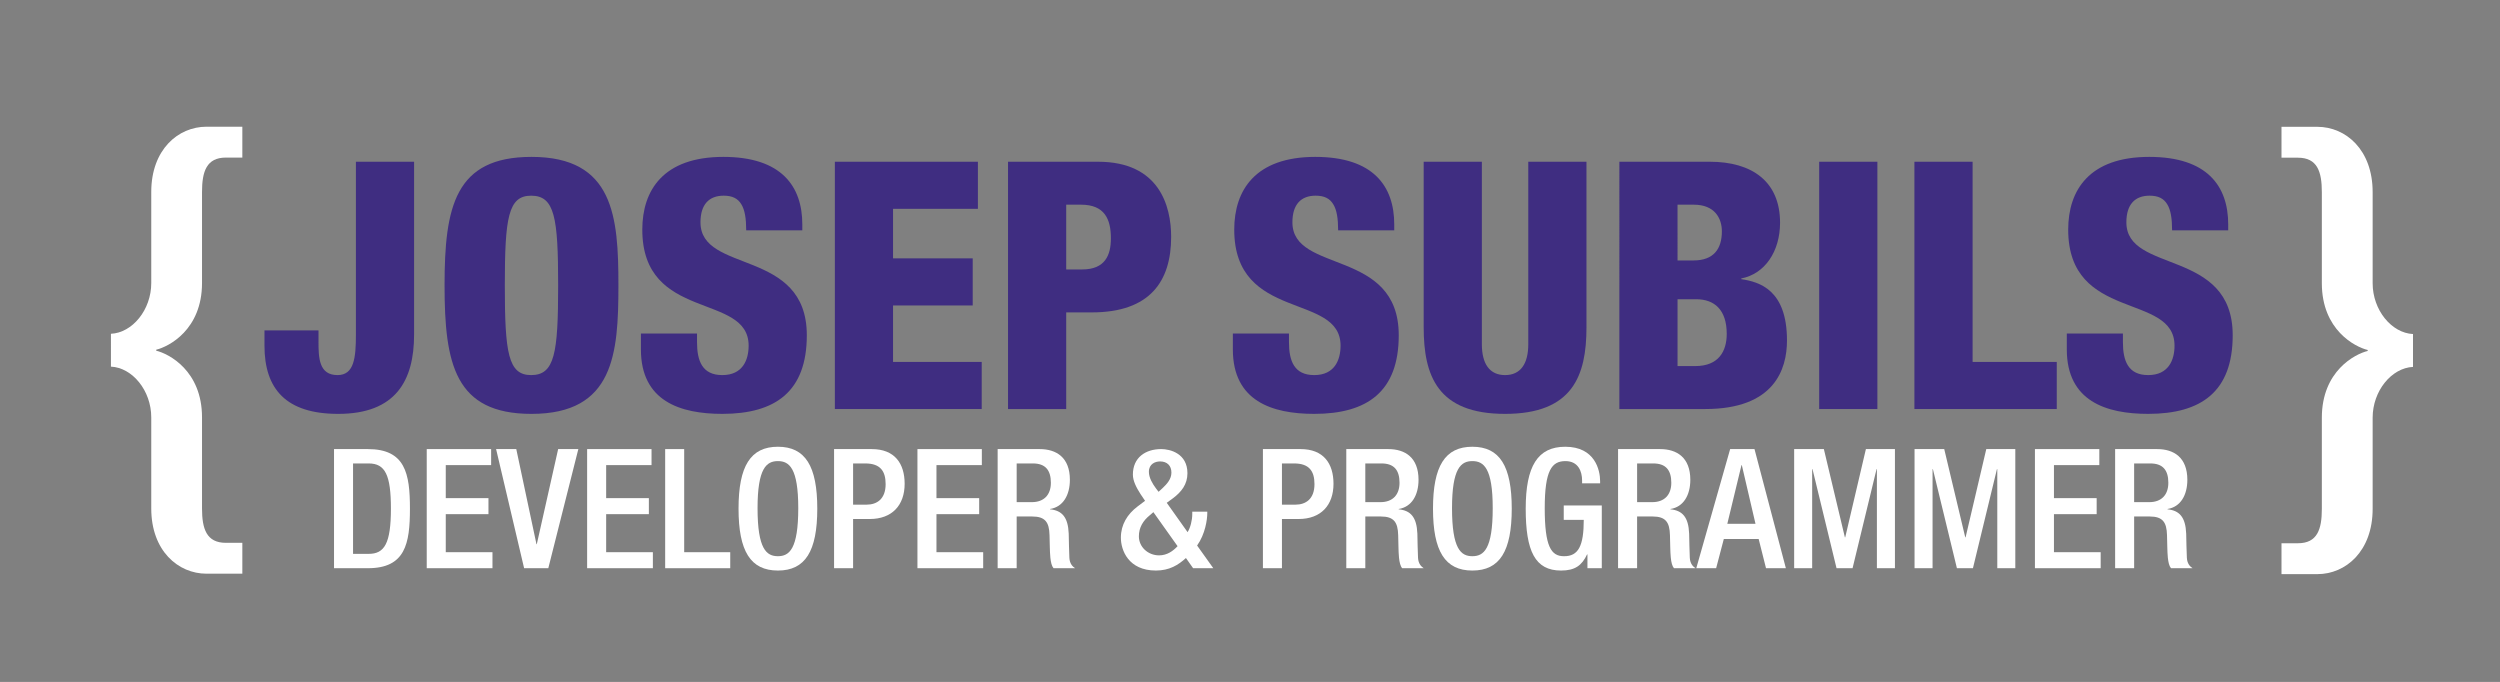 <svg version="1.1" id="Capa_1" xmlns="http://www.w3.org/2000/svg" xmlns:xlink="http://www.w3.org/1999/xlink" x="0px" y="0px"
	 width="585.836px" height="159.806px" viewBox="0 0 585.836 159.806" enable-background="new 0 0 585.836 159.806"
	 xml:space="preserve">
<rect x="0" y="0" width="585.836" height="159.806" fill="#808080" stroke="none"/>
<g>
	<path fill="#3F2D81" d="M83.401,37.901h13.634v40.5c0,10.793-4.301,18.586-17.774,18.586c-12.255,0-17.287-5.843-17.287-15.989
		v-3.57h12.66v2.516c0,3.895,0.082,7.953,4.464,7.953c3.896,0,4.303-4.058,4.303-9.495V37.901z"/>
	<path fill="#3F2D81" d="M124.546,96.986c-17.936,0-20.371-11.687-20.371-30.111c0-18.423,2.436-30.111,20.371-30.111
		c19.316,0,20.371,14.041,20.371,30.111S143.862,96.986,124.546,96.986z M124.464,87.896c5.521,0,6.331-5.113,6.331-21.021
		c0-15.907-0.81-21.02-6.331-21.02c-5.355,0-6.167,5.113-6.167,21.02C118.297,82.783,119.109,87.896,124.464,87.896z"/>
	<path fill="#3F2D81" d="M163.337,78.157v2.028c0,4.382,1.218,7.71,5.925,7.71c4.789,0,6.169-3.571,6.169-6.898
		c0-12.498-24.917-5.519-24.917-27.189c0-9.252,4.95-17.044,18.992-17.044c13.635,0,18.504,6.9,18.504,15.828v1.379h-13.149
		c0-2.76-0.324-4.789-1.136-6.088c-0.812-1.379-2.11-2.028-4.139-2.028c-3.408,0-5.438,2.028-5.438,6.25
		c0,12.092,24.917,6.006,24.917,26.458c0,13.147-7.304,18.423-19.804,18.423c-9.901,0-19.072-3.003-19.072-15.096v-3.733H163.337z"
		/>
	<path fill="#3F2D81" d="M195.636,37.901h33.518v11.037h-19.883v11.606h18.667v11.038h-18.667v13.23h20.777v11.039h-34.412V37.901z"
		/>
	<path fill="#3F2D81" d="M236.215,37.901h21.102c14.365,0,17.125,10.388,17.125,17.612c0,10.389-4.952,17.693-18.586,17.693h-6.006
		v22.645h-13.635V37.901z M249.85,63.142h3.733c5.438,0,6.737-3.409,6.737-7.304c0-4.464-1.461-7.873-6.981-7.873h-3.489V63.142z"/>
</g>
<g>
	<g>
		<path fill="#3F2D81" d="M302.051,78.157v2.028c0,4.382,1.216,7.71,5.921,7.71c4.79,0,6.169-3.571,6.169-6.898
			c0-12.498-24.915-5.519-24.915-27.189c0-9.252,4.95-17.044,18.993-17.044c13.633,0,18.501,6.9,18.501,15.828v1.379h-13.147
			c0-2.76-0.326-4.789-1.135-6.088c-0.815-1.379-2.113-2.028-4.141-2.028c-3.408,0-5.439,2.028-5.439,6.25
			c0,12.092,24.918,6.006,24.918,26.458c0,13.147-7.304,18.423-19.805,18.423c-9.9,0-19.07-3.003-19.07-15.096v-3.733H302.051z"/>
		<path fill="#3F2D81" d="M371.765,76.696c0,11.362-3.248,20.29-19.075,20.29s-19.072-8.928-19.072-20.29V37.901h13.633v42.772
			c0,4.545,1.787,7.223,5.438,7.223c3.652,0,5.439-2.677,5.439-7.223V37.901h13.636V76.696z"/>
		<path fill="#3F2D81" d="M379.473,37.901h21.182c9.9,0,16.474,4.626,16.474,14.285c0,6.737-3.568,12.011-9.088,13.066v0.163
			c4.301,0.649,10.711,2.516,10.711,14.365c0,6.818-3,16.072-19.153,16.072h-20.125V37.901z M393.106,61.032h3.733
			c4.708,0,6.655-2.679,6.655-6.818c0-3.003-1.624-6.249-6.574-6.249h-3.815V61.032z M393.106,85.786h4.138
			c5.52,0,7.388-3.489,7.388-7.548c0-5.68-2.921-8.116-7.144-8.116h-4.382V85.786z"/>
		<path fill="#3F2D81" d="M426.297,37.901h13.637v57.95h-13.637V37.901z"/>
		<path fill="#3F2D81" d="M448.613,37.901h13.637v46.912h19.721v11.039h-33.357V37.901z"/>
		<path fill="#3F2D81" d="M497.473,78.157v2.028c0,4.382,1.219,7.71,5.924,7.71c4.789,0,6.17-3.571,6.17-6.898
			c0-12.498-24.916-5.519-24.916-27.189c0-9.252,4.949-17.044,18.99-17.044c13.637,0,18.506,6.9,18.506,15.828v1.379h-13.15
			c0-2.76-0.324-4.789-1.135-6.088c-0.812-1.379-2.111-2.028-4.143-2.028c-3.404,0-5.436,2.028-5.436,6.25
			c0,12.092,24.916,6.006,24.916,26.458c0,13.147-7.305,18.423-19.803,18.423c-9.902,0-19.072-3.003-19.072-15.096v-3.733H497.473z"
			/>
	</g>
</g>
<g>
	<path fill="#FFFFFF" d="M78.274,105.238h7.936c8.757,0,9.853,5.708,9.853,13.956c0,8.252-1.096,13.957-9.853,13.957h-7.936V105.238
		z M82.731,129.788h3.675c3.674,0,5.199-2.421,5.199-10.595c0-7.859-1.328-10.593-5.199-10.593h-3.675V129.788z"/>
	<path fill="#FFFFFF" d="M99.999,105.238h15.091v3.754h-10.633v7.739h10.008v3.754h-10.008v8.913h10.947v3.752H99.999V105.238z"/>
	<path fill="#FFFFFF" d="M116.253,105.238h4.729l4.731,22.284h0.079l5.004-22.284h4.729l-7.037,27.913h-5.668L116.253,105.238z"/>
	<path fill="#FFFFFF" d="M137.585,105.238h15.091v3.754h-10.633v7.739h10.008v3.754h-10.008v8.913h10.947v3.752h-15.405V105.238z"/>
	<path fill="#FFFFFF" d="M155.873,105.238h4.456v24.161h10.79v3.752h-15.246V105.238z"/>
	<path fill="#FFFFFF" d="M173.064,119.193c0-9.969,2.814-14.505,9.227-14.505s9.227,4.536,9.227,14.505
		c0,9.973-2.814,14.506-9.227,14.506S173.064,129.166,173.064,119.193z M187.061,119.079c0-9.387-2.111-11.028-4.771-11.028
		c-2.659,0-4.77,1.642-4.77,11.028c0,9.616,2.111,11.258,4.77,11.258C184.95,130.337,187.061,128.695,187.061,119.079z"/>
	<path fill="#FFFFFF" d="M195.452,105.238h8.835c5.356,0,7.703,3.362,7.703,8.131c0,5.004-2.933,8.251-8.172,8.251h-3.909v11.53
		h-4.458V105.238z M199.909,118.258h3.166c2.384,0,4.458-1.292,4.458-4.811c0-3.012-1.213-4.847-4.77-4.847h-2.854V118.258z"/>
	<path fill="#FFFFFF" d="M214.988,105.238h15.091v3.754h-10.633v7.739h10.008v3.754h-10.008v8.913h10.947v3.752h-15.405V105.238z"/>
	<path fill="#FFFFFF" d="M233.782,105.238h9.853c3.908,0,7.076,1.956,7.076,7.195c0,3.595-1.603,6.369-4.653,6.839v0.078
		c2.775,0.271,4.223,1.799,4.379,5.708c0.038,1.799,0.077,3.986,0.155,5.671c0.079,1.367,0.743,2.031,1.33,2.421h-5.044
		c-0.43-0.508-0.625-1.368-0.742-2.463c-0.157-1.679-0.118-3.242-0.196-5.276c-0.077-3.048-1.016-4.379-4.065-4.379h-3.635v12.118
		h-4.458V105.238z M241.797,117.67c2.854,0,4.458-1.721,4.458-4.537c0-2.97-1.29-4.533-4.222-4.533h-3.792v9.07H241.797z"/>
	<path fill="#FFFFFF" d="M278.296,124.705c0.664-1.093,1.094-2.773,1.094-4.262V119.9h3.518v0.35c0,1.485-0.468,4.887-2.384,7.585
		l3.792,5.315h-4.731l-1.681-2.385c-1.798,1.642-3.87,2.934-7.037,2.934c-6.45,0-8.209-4.769-8.209-7.702
		c0-3.049,1.524-5.512,3.91-7.311l1.758-1.328l-1.055-1.563c-0.978-1.527-1.799-3.091-1.799-4.576c0-3.99,2.932-5.982,6.646-5.982
		c2.072,0,6.139,1.017,6.139,5.668c0,2.581-1.408,4.379-3.402,5.865l-1.447,1.056L278.296,124.705z M269.46,120.721
		c-1.603,1.289-2.581,2.892-2.581,4.962c0,2.505,2.151,4.458,4.731,4.458c1.875,0,3.284-1.017,4.338-2.151l-5.668-7.975
		L269.46,120.721z M272.469,114.347c0.978-0.938,2.034-2.07,2.034-3.598c0-1.642-1.017-2.62-2.659-2.62
		c-1.133,0-2.62,0.588-2.62,2.426c0,1.407,0.86,2.813,1.642,3.87l0.626,0.821L272.469,114.347z"/>
	<path fill="#FFFFFF" d="M295.946,105.238h8.837c5.354,0,7.702,3.362,7.702,8.131c0,5.004-2.934,8.251-8.173,8.251h-3.909v11.53
		h-4.458V105.238z M300.404,118.258h3.167c2.384,0,4.455-1.292,4.455-4.811c0-3.012-1.21-4.847-4.769-4.847h-2.853V118.258z"/>
	<path fill="#FFFFFF" d="M315.483,105.238h9.854c3.905,0,7.074,1.956,7.074,7.195c0,3.595-1.603,6.369-4.654,6.839v0.078
		c2.777,0.271,4.226,1.799,4.382,5.708c0.036,1.799,0.076,3.986,0.154,5.671c0.078,1.367,0.742,2.031,1.331,2.421h-5.046
		c-0.429-0.508-0.622-1.368-0.742-2.463c-0.157-1.679-0.115-3.242-0.193-5.276c-0.078-3.048-1.017-4.379-4.068-4.379h-3.634v12.118
		h-4.458V105.238z M323.496,117.67c2.855,0,4.461-1.721,4.461-4.537c0-2.97-1.292-4.533-4.226-4.533h-3.791v9.07H323.496z"/>
	<path fill="#FFFFFF" d="M335.801,119.193c0-9.969,2.816-14.505,9.227-14.505s9.227,4.536,9.227,14.505
		c0,9.973-2.816,14.506-9.227,14.506S335.801,129.166,335.801,119.193z M349.796,119.079c0-9.387-2.109-11.028-4.769-11.028
		s-4.769,1.642-4.769,11.028c0,9.616,2.109,11.258,4.769,11.258S349.796,128.695,349.796,119.079z"/>
	<path fill="#FFFFFF" d="M371.992,129.908h-0.079c-1.213,2.578-2.816,3.791-6.1,3.791c-6.1,0-8.288-4.533-8.288-14.506
		c0-9.969,2.816-14.505,9.266-14.505c6.999,0,8.17,5.514,8.17,8.056v0.51h-4.223v-0.667c0-2.073-0.86-4.536-3.909-4.536
		c-3.169,0-4.847,2.113-4.847,11.028c0,8.988,1.485,11.258,4.497,11.258c3.398,0.039,4.648-2.424,4.648-8.523h-4.69v-3.362h8.916
		v14.699h-3.362V129.908z"/>
	<path fill="#FFFFFF" d="M379.169,105.238h9.854c3.908,0,7.078,1.956,7.078,7.195c0,3.595-1.606,6.369-4.654,6.839v0.078
		c2.777,0.271,4.223,1.799,4.379,5.708c0.04,1.799,0.076,3.986,0.154,5.671c0.078,1.367,0.742,2.031,1.331,2.421h-5.043
		c-0.429-0.508-0.625-1.368-0.743-2.463c-0.157-1.679-0.118-3.242-0.196-5.276c-0.075-3.048-1.017-4.379-4.065-4.379h-3.634v12.118
		h-4.461V105.238z M387.186,117.67c2.855,0,4.458-1.721,4.458-4.537c0-2.97-1.289-4.533-4.222-4.533h-3.791v9.07H387.186z"/>
	<path fill="#FFFFFF" d="M405.434,105.238h5.705l7.352,27.913h-4.654l-1.721-6.84h-8.17l-1.796,6.84h-4.654L405.434,105.238z
		 M411.374,122.752l-3.206-13.76h-0.078l-3.323,13.76H411.374z"/>
	<path fill="#FFFFFF" d="M420.434,105.238h6.96l4.926,20.68h0.078l4.847-20.68h6.804v27.913h-4.227v-23.222h-0.078l-5.625,23.222
		h-3.756l-5.631-23.222h-0.079v23.222h-4.219V105.238z"/>
	<path fill="#FFFFFF" d="M448.643,105.238h6.959l4.926,20.68h0.078l4.848-20.68h6.803v27.913h-4.223v-23.222h-0.078l-5.629,23.222
		h-3.754l-5.629-23.222h-0.079v23.222h-4.222V105.238z"/>
	<path fill="#FFFFFF" d="M476.854,105.238h15.09v3.754h-10.633v7.739h10.008v3.754h-10.008v8.913h10.947v3.752h-15.404V105.238z"/>
	<path fill="#FFFFFF" d="M495.646,105.238h9.852c3.908,0,7.074,1.956,7.074,7.195c0,3.595-1.6,6.369-4.65,6.839v0.078
		c2.773,0.271,4.223,1.799,4.379,5.708c0.037,1.799,0.078,3.986,0.158,5.671c0.078,1.367,0.742,2.031,1.328,2.421h-5.045
		c-0.432-0.508-0.625-1.368-0.742-2.463c-0.156-1.679-0.117-3.242-0.195-5.276c-0.078-3.048-1.014-4.379-4.066-4.379h-3.637v12.118
		h-4.455V105.238z M503.66,117.67c2.852,0,4.457-1.721,4.457-4.537c0-2.97-1.291-4.533-4.221-4.533h-3.795v9.07H503.66z"/>
</g>
<g>
	<path fill="#FFFFFF" d="M25.997,78.216c5.015-0.232,9.448-5.598,9.448-11.897V44.973c0-9.913,6.297-15.28,12.947-15.28h8.397v7.232
		h-3.85c-4.548,0-5.598,3.267-5.598,8.047v21.345c0,10.965-7.814,14.93-10.731,15.63v0.235c2.917,0.7,10.731,4.665,10.731,15.629
		v21.345c0,4.781,1.05,8.049,5.598,8.049h3.85v7.231h-8.397c-6.65,0-12.947-5.365-12.947-15.28V97.812
		c0-6.299-4.433-11.664-9.448-11.896V78.216z"/>
</g>
<g>
	<path fill="#FFFFFF" d="M565.449,85.979c-5.02,0.236-9.457,5.605-9.457,11.906v21.362c0,9.923-6.3,15.292-12.958,15.292h-8.401
		v-7.238h3.852c4.55,0,5.602-3.267,5.602-8.053V97.885c0-10.972,7.822-14.939,10.74-15.641v-0.232
		c-2.918-0.7-10.74-4.67-10.74-15.641V45.008c0-4.786-1.052-8.053-5.602-8.053h-3.852v-7.237h8.401
		c6.658,0,12.958,5.369,12.958,15.29v21.363c0,6.302,4.438,11.671,9.457,11.905V85.979z"/>
</g>
</svg>
